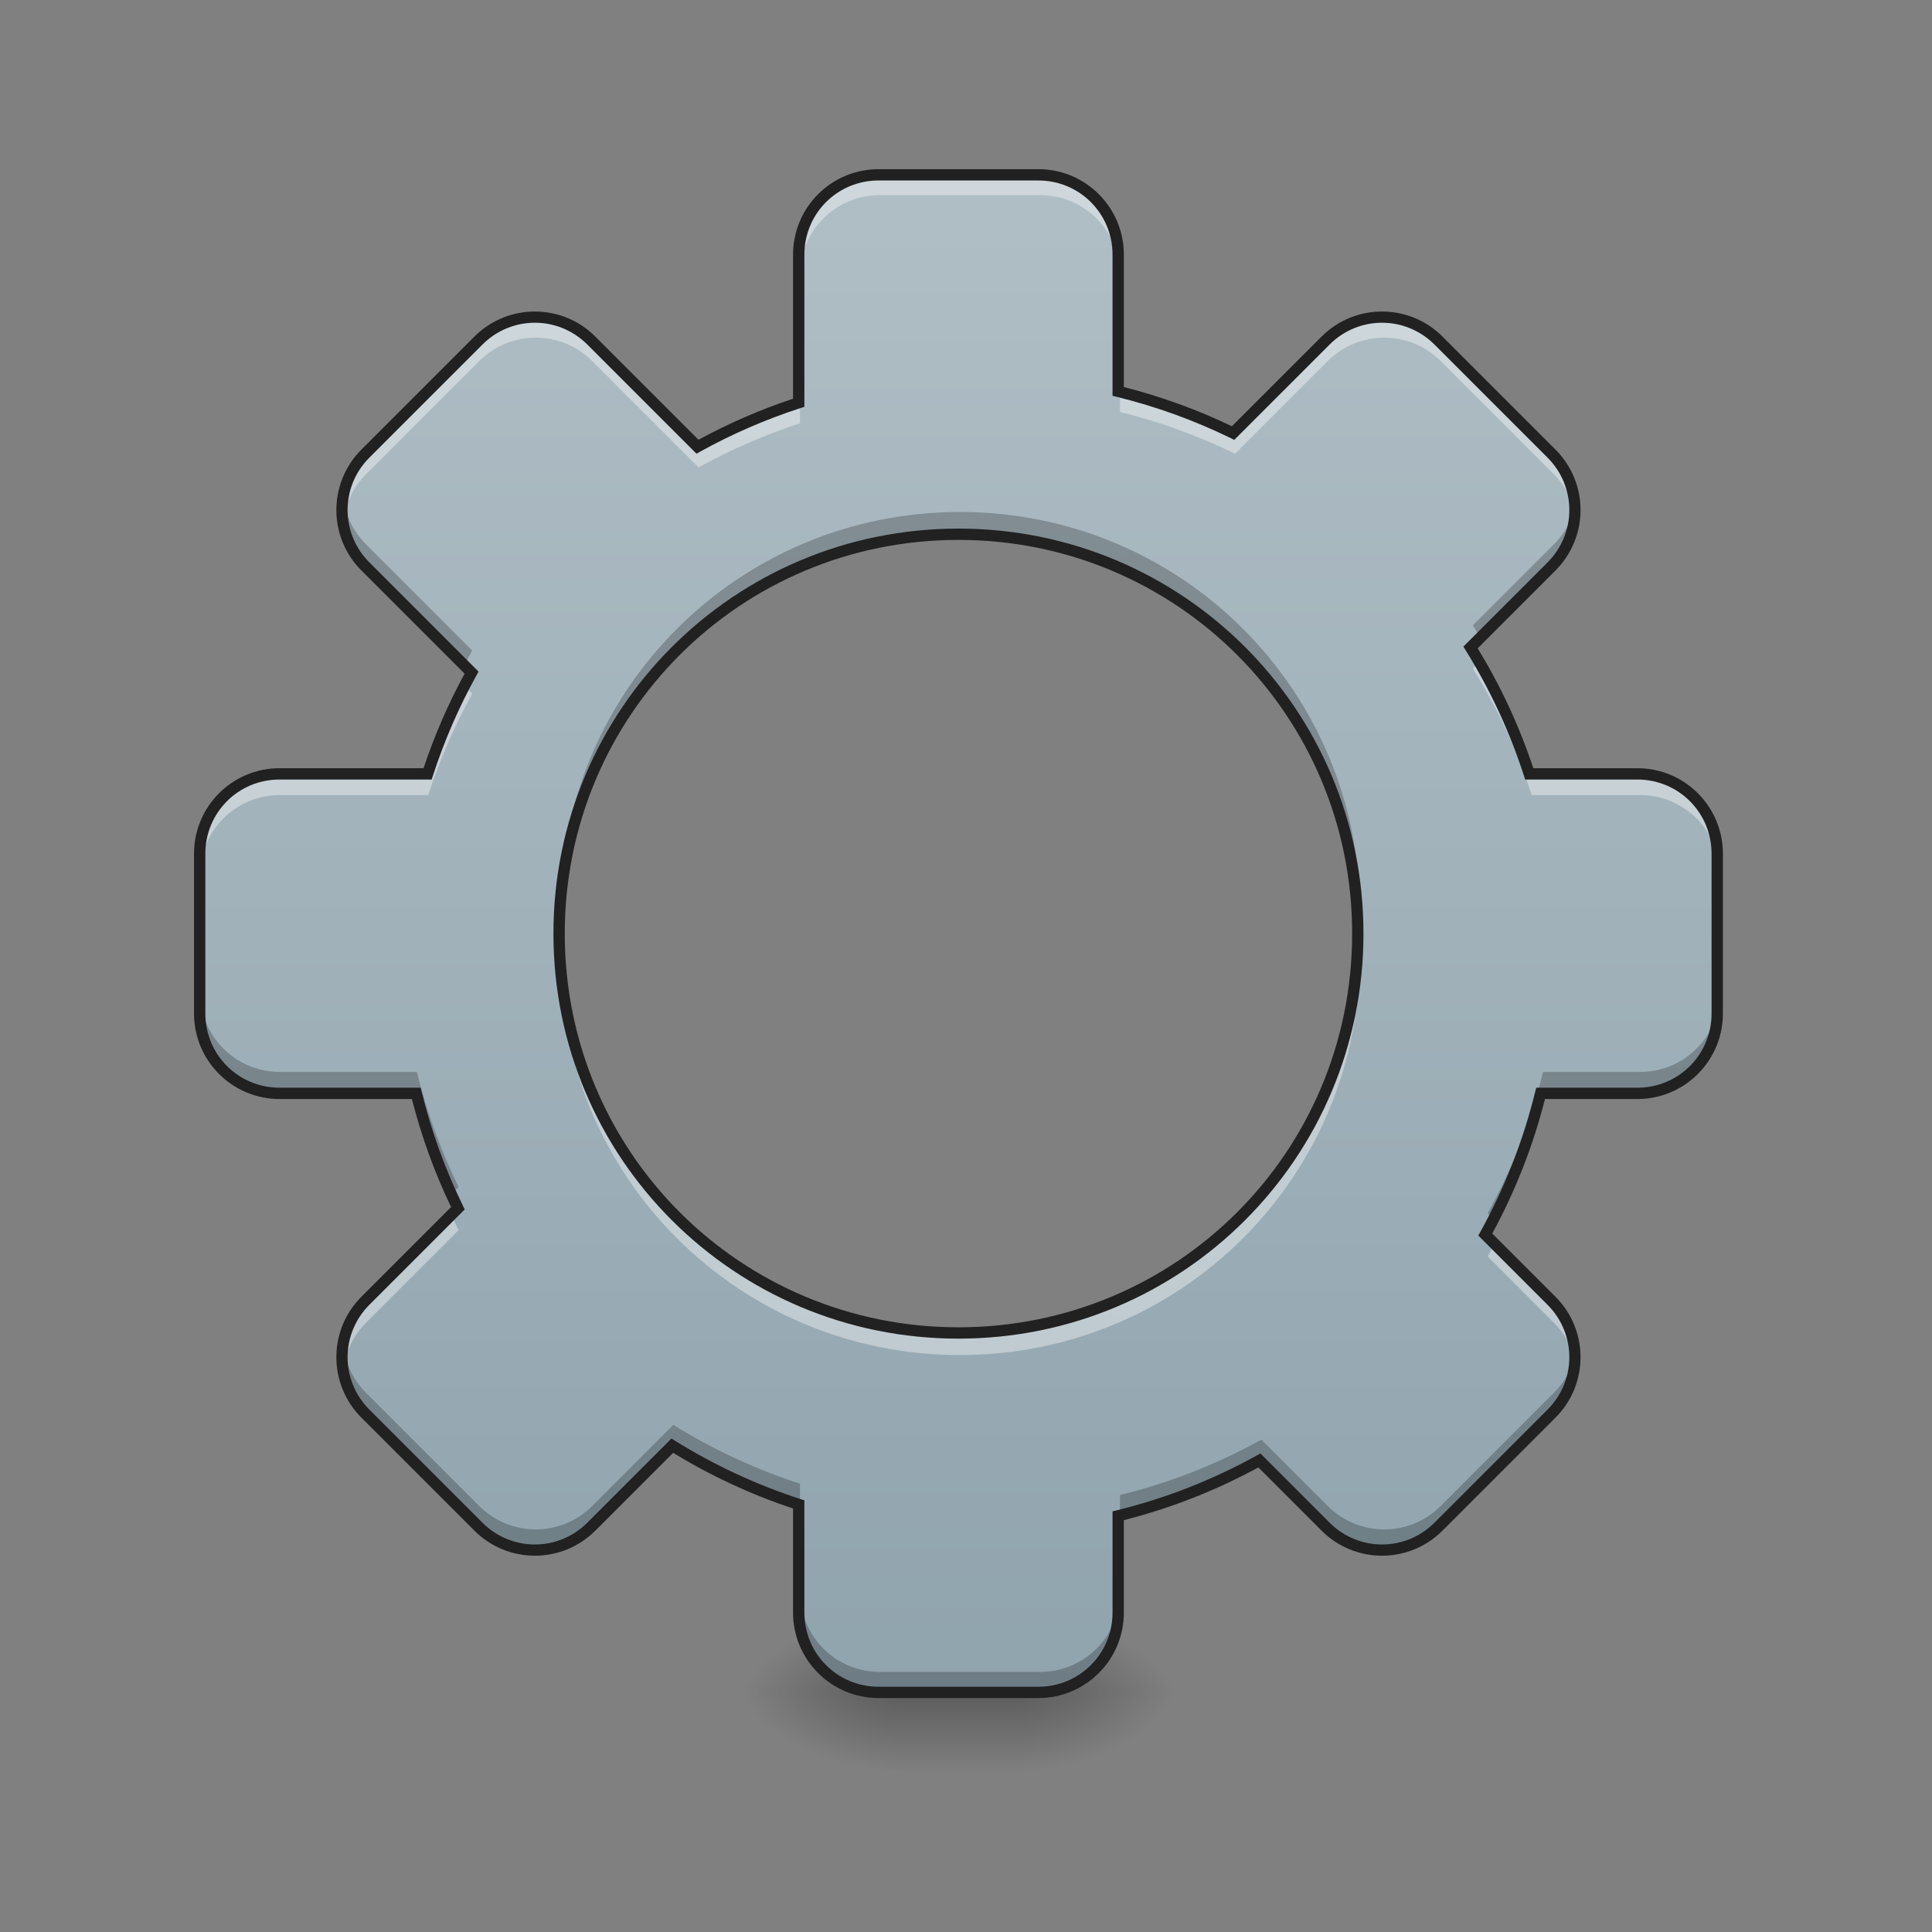 <?xml version="1.0" encoding="UTF-8" standalone="no"?>
<!-- Created with Inkscape (http://www.inkscape.org/) -->

<svg
   xmlns:dc="http://purl.org/dc/elements/1.1/"
   xmlns:cc="http://creativecommons.org/ns#"
   xmlns:rdf="http://www.w3.org/1999/02/22-rdf-syntax-ns#"
   xmlns:svg="http://www.w3.org/2000/svg"
   xmlns="http://www.w3.org/2000/svg"
   xmlns:xlink="http://www.w3.org/1999/xlink"
   xmlns:sodipodi="http://sodipodi.sourceforge.net/DTD/sodipodi-0.dtd"
   xmlns:inkscape="http://www.inkscape.org/namespaces/inkscape"
   width="512mm"
   height="512mm"
   viewBox="0 0 512 512"
   version="1.1"
   id="svg3705"
   inkscape:version="0.92.2 2405546, 2018-03-11"
   sodipodi:docname="application-system.svg">
  <rect x="0" y="0" width="512" height="512" fill="#808080" stroke="none"/>
  <defs
     id="defs3699">
    <linearGradient
       inkscape:collect="always"
       id="linearGradient902">
      <stop
         style="stop-color:#90a4ae;stop-opacity:1"
         offset="0"
         id="stop898" />
      <stop
         style="stop-color:#b0bec5;stop-opacity:1"
         offset="1"
         id="stop900" />
    </linearGradient>
    <linearGradient
       inkscape:collect="always"
       id="linearGradient930">
      <stop
         style="stop-color:#000000;stop-opacity:0.314"
         offset="0"
         id="stop924" />
      <stop
         id="stop926"
         offset="0.222"
         style="stop-color:#000000;stop-opacity:0.275" />
      <stop
         style="stop-color:#000000;stop-opacity:0;"
         offset="1"
         id="stop928" />
    </linearGradient>
    <linearGradient
       inkscape:collect="always"
       id="linearGradient3756-3">
      <stop
         style="stop-color:#000000;stop-opacity:0.275"
         offset="0"
         id="stop3752" />
      <stop
         style="stop-color:#000000;stop-opacity:0;"
         offset="1"
         id="stop3754" />
    </linearGradient>
    <linearGradient
       inkscape:collect="always"
       xlink:href="#linearGradient3756-3"
       id="linearGradient4620"
       gradientUnits="userSpaceOnUse"
       gradientTransform="translate(-963.083,428.625)"
       x1="254"
       y1="233.5"
       x2="254"
       y2="254.667" />
    <radialGradient
       inkscape:collect="always"
       xlink:href="#linearGradient930"
       id="radialGradient4622"
       gradientUnits="userSpaceOnUse"
       gradientTransform="matrix(2.7864596e-6,1.25,-2.25,1.624462e-6,-234.906,-1231.053)"
       cx="450.909"
       cy="189.579"
       fx="450.909"
       fy="189.579"
       r="21.167" />
    <radialGradient
       inkscape:collect="always"
       xlink:href="#linearGradient930"
       id="radialGradient4624"
       gradientUnits="userSpaceOnUse"
       gradientTransform="matrix(2.7864596e-6,1.25,-2.25,1.624462e-6,1109.177,93.197)"
       cx="450.909"
       cy="189.579"
       fx="450.909"
       fy="189.579"
       r="21.167" />
    <radialGradient
       inkscape:collect="always"
       xlink:href="#linearGradient930"
       id="radialGradient4626"
       gradientUnits="userSpaceOnUse"
       gradientTransform="matrix(2.7864596e-6,1.25,-2.25,1.624462e-6,1109.177,-1231.053)"
       cx="450.909"
       cy="189.579"
       fx="450.909"
       fy="189.579"
       r="21.167" />
    <radialGradient
       inkscape:collect="always"
       xlink:href="#linearGradient930"
       id="radialGradient4628"
       gradientUnits="userSpaceOnUse"
       gradientTransform="matrix(2.7864596e-6,1.25,-2.25,1.624462e-6,-234.906,93.197)"
       cx="450.909"
       cy="189.579"
       fx="450.909"
       fy="189.579"
       r="21.167" />
    <linearGradient
       inkscape:collect="always"
       xlink:href="#linearGradient902"
       id="linearGradient904"
       x1="960"
       y1="1695.118"
       x2="960"
       y2="175.118"
       gradientUnits="userSpaceOnUse" />
  </defs>
  <sodipodi:namedview
     id="base"
     pagecolor="#ffffff"
     bordercolor="#666666"
     borderopacity="1.0"
     inkscape:pageopacity="0.0"
     inkscape:pageshadow="2"
     inkscape:zoom="0.290499"
     inkscape:cx="1107.8014"
     inkscape:cy="638.3798"
     inkscape:document-units="mm"
     inkscape:current-layer="layer1"
     showgrid="true"
     showguides="true"
     inkscape:guide-bbox="true"
     inkscape:window-width="1920"
     inkscape:window-height="1021"
     inkscape:window-x="0"
     inkscape:window-y="30"
     inkscape:window-maximized="1"
     inkscape:measure-start="0,0"
     inkscape:measure-end="0,0">
    <inkscape:grid
       type="xygrid"
       id="grid3707" />
    <sodipodi:guide
       position="465.667,486.833"
       orientation="0,1"
       id="guide3711"
       inkscape:locked="false" />
    <sodipodi:guide
       position="486.833,370.417"
       orientation="-1,-1.3113658e-08"
       id="guide3713"
       inkscape:locked="false" />
    <sodipodi:guide
       position="-158.75,21.167"
       orientation="0,1"
       id="guide3715"
       inkscape:locked="false" />
    <sodipodi:guide
       position="243.417,264.583"
       orientation="0,1"
       id="guide3719"
       inkscape:locked="false" />
    <sodipodi:guide
       position="698.5,63.5"
       orientation="0,1"
       id="guide3742"
       inkscape:locked="false" />
    <sodipodi:guide
       position="296.333,402.167"
       orientation="4.2706773e-08,-1"
       id="guide3744"
       inkscape:locked="false" />
    <sodipodi:guide
       position="529.167,465.667"
       orientation="0,1"
       id="guide3748"
       inkscape:locked="false" />
    <sodipodi:guide
       position="261.937,338.667"
       orientation="0,1"
       id="guide888"
       inkscape:locked="false" />
    <sodipodi:guide
       position="306.917,169.333"
       orientation="0,1"
       id="guide890"
       inkscape:locked="false" />
    <sodipodi:guide
       position="179.917,328.083"
       orientation="1,0"
       id="guide976"
       inkscape:locked="false" />
    <sodipodi:guide
       position="328.083,264.583"
       orientation="1,0"
       id="guide978"
       inkscape:locked="false" />
    <sodipodi:guide
       position="560.917,264.583"
       orientation="0,1"
       id="guide934"
       inkscape:locked="false" />
    <sodipodi:guide
       position="677.333,317.5"
       orientation="0,1"
       id="guide936"
       inkscape:locked="false" />
    <sodipodi:guide
       position="254,193.146"
       orientation="1,0"
       id="guide938"
       inkscape:locked="false" />
    <sodipodi:guide
       position="391.583,296.333"
       orientation="0,1"
       id="guide950"
       inkscape:locked="false" />
    <sodipodi:guide
       position="238.125,95.25"
       orientation="0,1"
       id="guide930"
       inkscape:locked="false" />
  </sodipodi:namedview>
  <g
     inkscape:label="Layer 1"
     inkscape:groupmode="layer"
     id="layer1"
     transform="translate(0,215)">
    <g
       id="g4618"
       transform="translate(926.042,-428.625)">
      <rect
         style="fill:url(#linearGradient4620);fill-opacity:1;stroke-width:0.265"
         ry="0"
         y="654.188"
         x="-687.917"
         height="29.104"
         width="31.75"
         id="rect4608" />
      <rect
         y="-662.125"
         x="-656.167"
         height="21.167"
         width="42.333"
         id="rect4610"
         style="fill:url(#radialGradient4622);fill-opacity:1;stroke-width:0.187"
         transform="scale(1,-1)" />
      <rect
         y="662.125"
         x="687.917"
         height="21.167"
         width="42.333"
         id="rect4612"
         style="fill:url(#radialGradient4624);fill-opacity:1;stroke-width:0.187"
         transform="scale(-1,1)" />
      <rect
         transform="scale(-1)"
         style="fill:url(#radialGradient4626);fill-opacity:1;stroke-width:0.187"
         id="rect4614"
         width="42.333"
         height="21.167"
         x="687.917"
         y="-662.125" />
      <rect
         style="fill:url(#radialGradient4628);fill-opacity:1;stroke-width:0.187"
         id="rect4616"
         width="42.333"
         height="21.167"
         x="-656.167"
         y="662.125" />
    </g>
    <path
       style="opacity:1;fill:url(#linearGradient904);fill-opacity:1;stroke:none;stroke-width:11.339;stroke-linecap:round;stroke-miterlimit:4;stroke-dasharray:none;stroke-opacity:1"
       d="M 880 175.117 C 835.68 175.117 800 210.797 800 255.117 L 800 403.379 C 764.551 414.867 730.622 429.667 698.566 447.41 L 592.305 341.148 C 560.966 309.809 510.505 309.809 479.166 341.148 L 366.029 454.285 C 334.69 485.624 334.69 536.083 366.029 567.422 L 472.293 673.686 C 454.55 705.74 439.748 739.67 428.26 775.119 L 280 775.119 C 235.68 775.119 200 810.799 200 855.119 L 200 1015.119 C 200 1059.439 235.68 1095.119 280 1095.119 L 416.881 1095.119 C 426.776 1135.331 440.845 1173.865 458.604 1210.242 L 366.031 1302.814 C 334.692 1334.153 334.692 1384.612 366.031 1415.951 L 479.168 1529.088 C 510.507 1560.427 560.966 1560.427 592.305 1529.088 L 673.359 1448.033 C 712.653 1472.458 755.11 1492.31 800 1506.857 L 800 1615.119 C 800 1659.439 835.68 1695.119 880 1695.119 L 1040 1695.119 C 1084.32 1695.119 1120 1659.439 1120 1615.119 L 1120 1518.238 C 1170.052 1505.921 1217.505 1487.142 1261.434 1462.826 L 1327.695 1529.088 C 1359.034 1560.427 1409.495 1560.427 1440.834 1529.088 L 1553.971 1415.951 C 1585.31 1384.612 1585.31 1334.153 1553.971 1302.814 L 1487.707 1236.551 C 1512.022 1192.623 1530.802 1145.17 1543.119 1095.119 L 1640 1095.119 C 1684.32 1095.119 1720 1059.439 1720 1015.119 L 1720 855.119 C 1720 810.799 1684.32 775.119 1640 775.119 L 1531.74 775.119 C 1517.193 730.229 1497.341 687.772 1472.916 648.479 L 1553.971 567.424 C 1585.31 536.085 1585.31 485.626 1553.971 454.287 L 1440.834 341.148 C 1409.495 309.81 1359.034 309.809 1327.695 341.148 L 1235.123 433.721 C 1198.745 415.962 1160.213 401.894 1120 391.998 L 1120 255.117 C 1120 210.797 1084.32 175.117 1040 175.117 L 880 175.117 z M 960 535.117 C 1181.6 535.117 1360 713.517 1360 935.117 C 1360 1156.717 1181.6 1335.117 960 1335.117 C 738.4 1335.117 560 1156.717 560 935.117 C 560 713.517 738.4 535.117 960 535.117 z "
       transform="matrix(0.265,0,0,0.265,0,-215)"
       id="rect879" />
    <path
       style="opacity:1;fill:#ffffff;fill-opacity:0.392;stroke:none;stroke-width:11.339;stroke-linecap:round;stroke-miterlimit:4;stroke-dasharray:none;stroke-opacity:1"
       d="M 880 175.117 C 835.68 175.117 800 210.797 800 255.117 L 800 275.117 C 800 230.797 835.68 195.117 880 195.117 L 1040 195.117 C 1084.32 195.117 1120 230.797 1120 275.117 L 1120 255.117 C 1120 210.797 1084.32 175.117 1040 175.117 L 880 175.117 z M 535.734 317.645 C 515.284 317.645 494.836 325.479 479.166 341.148 L 366.029 454.285 C 347.8 472.515 340.196 497.212 343.174 520.854 C 345.316 503.852 352.92 487.394 366.029 474.285 L 479.166 361.148 C 510.505 329.809 560.966 329.809 592.305 361.148 L 698.566 467.41 C 730.622 449.667 764.551 434.867 800 423.379 L 800 403.379 C 764.551 414.867 730.622 429.667 698.566 447.41 L 592.305 341.148 C 576.635 325.479 556.184 317.645 535.734 317.645 z M 1384.264 317.645 C 1363.814 317.645 1343.365 325.479 1327.695 341.148 L 1235.123 433.721 C 1198.745 415.962 1160.213 401.894 1120 391.998 L 1120 411.998 C 1160.213 421.894 1198.745 435.962 1235.123 453.721 L 1327.695 361.148 C 1359.034 329.809 1409.495 329.81 1440.834 361.148 L 1553.971 474.287 C 1567.08 487.396 1574.684 503.854 1576.826 520.855 C 1579.804 497.214 1572.2 472.517 1553.971 454.287 L 1440.834 341.148 C 1425.165 325.479 1404.714 317.645 1384.264 317.645 z M 1480.439 660.955 L 1472.916 668.479 C 1497.341 707.772 1517.193 750.229 1531.74 795.119 L 1640 795.119 C 1684.32 795.119 1720 830.799 1720 875.119 L 1720 855.119 C 1720 810.799 1684.32 775.119 1640 775.119 L 1531.74 775.119 C 1518.719 734.938 1501.436 696.713 1480.439 660.955 z M 465.309 686.701 C 450.638 714.882 438.205 744.43 428.26 775.119 L 280 775.119 C 235.68 775.119 200 810.799 200 855.119 L 200 875.119 C 200 830.799 235.68 795.119 280 795.119 L 428.26 795.119 C 439.748 759.67 454.55 725.74 472.293 693.686 L 465.309 686.701 z M 560.125 945.117 C 560.044 948.441 560 951.773 560 955.117 C 560 1176.717 738.4 1355.117 960 1355.117 C 1181.6 1355.117 1360 1176.717 1360 955.117 C 1360 951.773 1359.956 948.441 1359.875 945.117 C 1354.603 1162.06 1178.256 1335.117 960 1335.117 C 741.743 1335.117 565.397 1162.06 560.125 945.117 z M 452.189 1216.656 L 366.031 1302.814 C 347.802 1321.044 340.197 1345.741 343.176 1369.383 C 345.318 1352.381 352.922 1335.924 366.031 1322.814 L 458.604 1230.242 C 456.409 1225.746 454.271 1221.217 452.189 1216.656 z M 1494.68 1243.523 C 1492.404 1247.896 1490.09 1252.245 1487.707 1256.551 L 1553.971 1322.814 C 1567.08 1335.924 1574.684 1352.381 1576.826 1369.383 C 1579.804 1345.741 1572.2 1321.044 1553.971 1302.814 L 1494.68 1243.523 z "
       transform="matrix(0.265,0,0,0.265,0,-215)"
       id="path906" />
    <path
       style="opacity:1;fill:#000000;fill-opacity:0.235;stroke:none;stroke-width:11.339;stroke-linecap:round;stroke-miterlimit:4;stroke-dasharray:none;stroke-opacity:1"
       d="M 343.367 499.293 C 339.846 523.404 347.399 548.791 366.029 567.422 L 464.248 665.641 C 466.861 660.573 469.537 655.543 472.293 650.564 L 366.029 544.301 C 353.321 531.592 345.769 515.74 343.367 499.293 z M 1576.633 499.297 C 1574.231 515.743 1566.679 531.595 1553.971 544.303 L 1472.916 625.357 C 1475.879 630.123 1478.771 634.939 1481.598 639.797 L 1553.971 567.424 C 1572.601 548.794 1580.153 523.407 1576.633 499.297 z M 960 511.996 C 738.4 511.996 560 690.396 560 911.996 C 560 915.863 560.06 919.716 560.168 923.557 C 566.246 707.346 742.267 535.117 960 535.117 C 1177.733 535.117 1353.754 707.346 1359.832 923.557 C 1359.94 919.716 1360 915.863 1360 911.996 C 1360 690.396 1181.6 511.996 960 511.996 z M 200 991.998 L 200 1015.119 C 200 1059.439 235.68 1095.119 280 1095.119 L 416.881 1095.119 C 425.361 1129.581 436.916 1162.806 451.223 1194.502 L 458.604 1187.121 C 440.845 1150.744 426.776 1112.21 416.881 1071.998 L 280 1071.998 C 235.68 1071.998 200 1036.318 200 991.998 z M 1720 991.998 C 1720 1036.318 1684.32 1071.998 1640 1071.998 L 1543.119 1071.998 C 1530.802 1122.049 1512.022 1169.502 1487.707 1213.43 L 1495.75 1221.473 C 1516.186 1181.826 1532.198 1139.497 1543.119 1095.119 L 1640 1095.119 C 1684.32 1095.119 1720 1059.439 1720 1015.119 L 1720 991.998 z M 343.369 1347.824 C 339.849 1371.935 347.401 1397.321 366.031 1415.951 L 479.168 1529.088 C 510.507 1560.427 560.966 1560.427 592.305 1529.088 L 673.359 1448.033 C 712.653 1472.458 755.11 1492.31 800 1506.857 L 800 1483.736 C 755.11 1469.189 712.653 1449.337 673.359 1424.912 L 592.305 1505.967 C 560.966 1537.306 510.507 1537.306 479.168 1505.967 L 366.031 1392.83 C 353.323 1380.122 345.771 1364.271 343.369 1347.824 z M 1576.633 1347.824 C 1574.231 1364.271 1566.679 1380.122 1553.971 1392.83 L 1440.834 1505.967 C 1409.495 1537.306 1359.034 1537.306 1327.695 1505.967 L 1261.434 1439.705 C 1217.505 1464.021 1170.052 1482.8 1120 1495.117 L 1120 1518.238 C 1170.052 1505.921 1217.505 1487.142 1261.434 1462.826 L 1327.695 1529.088 C 1359.034 1560.427 1409.495 1560.427 1440.834 1529.088 L 1553.971 1415.951 C 1572.601 1397.321 1580.153 1371.935 1576.633 1347.824 z M 800 1591.998 L 800 1615.119 C 800 1659.439 835.68 1695.119 880 1695.119 L 1040 1695.119 C 1084.32 1695.119 1120 1659.439 1120 1615.119 L 1120 1591.998 C 1120 1636.318 1084.32 1671.998 1040 1671.998 L 880 1671.998 C 835.68 1671.998 800 1636.318 800 1591.998 z "
       transform="matrix(0.265,0,0,0.265,0,-215)"
       id="path914" />
    <path
       style="color:#000000;font-style:normal;font-variant:normal;font-weight:normal;font-stretch:normal;font-size:medium;line-height:normal;font-family:sans-serif;font-variant-ligatures:normal;font-variant-position:normal;font-variant-caps:normal;font-variant-numeric:normal;font-variant-alternates:normal;font-feature-settings:normal;text-indent:0;text-align:start;text-decoration:none;text-decoration-line:none;text-decoration-style:solid;text-decoration-color:#000000;letter-spacing:normal;word-spacing:normal;text-transform:none;writing-mode:lr-tb;direction:ltr;text-orientation:mixed;dominant-baseline:auto;baseline-shift:baseline;text-anchor:start;white-space:normal;shape-padding:0;clip-rule:nonzero;display:inline;overflow:visible;visibility:visible;opacity:1;isolation:auto;mix-blend-mode:normal;color-interpolation:sRGB;color-interpolation-filters:linearRGB;solid-color:#000000;solid-opacity:1;vector-effect:none;fill:#212121;fill-opacity:1;fill-rule:nonzero;stroke:none;stroke-width:3;stroke-linecap:round;stroke-linejoin:miter;stroke-miterlimit:4;stroke-dasharray:none;stroke-dashoffset:0;stroke-opacity:1;color-rendering:auto;image-rendering:auto;shape-rendering:auto;text-rendering:auto;enable-background:accumulate"
       d="m 232.833,-170.167 c -12.531,0 -22.667,10.135 -22.667,22.667 v 38.165 c -8.728,2.898 -17.103,6.547 -25.055,10.873 l -27.336,-27.336 c -8.861,-8.861 -23.195,-8.861 -32.056,0 l -29.934,29.934 c -8.861,8.861 -8.861,23.195 0,32.056 l 27.337,27.337 c -4.326,7.952 -7.976,16.328 -10.873,25.055 H 74.083 c -12.531,0 -22.667,10.135 -22.667,22.667 v 42.333 c 0,12.531 10.135,22.667 22.667,22.667 h 35.073 c 2.536,9.972 6.03,19.55 10.386,28.634 l -23.758,23.758 c -8.861,8.861 -8.861,23.194 0,32.055 l 29.934,29.934 c 8.861,8.861 23.195,8.861 32.056,0 l 20.617,-20.617 c 9.906,6.052 20.55,11.021 31.774,14.747 v 27.571 c 0,12.531 10.135,22.667 22.667,22.667 h 42.333 c 12.531,0 22.667,-10.135 22.667,-22.667 v -24.478 c 12.575,-3.197 24.525,-7.922 35.645,-13.971 l 16.746,16.747 c 8.861,8.861 23.195,8.861 32.056,0 l 29.934,-29.934 c 8.861,-8.861 8.861,-23.194 0,-32.055 L 395.468,111.896 c 6.049,-11.12 10.774,-23.07 13.971,-35.645 h 24.478 c 12.531,0 22.667,-10.135 22.667,-22.667 V 11.25 c 0,-12.531 -10.135,-22.667 -22.667,-22.667 h -27.571 c -3.726,-11.224 -8.695,-21.868 -14.747,-31.775 l 20.617,-20.617 c 8.861,-8.861 8.861,-23.194 0,-32.055 v -5.19e-4 l -29.934,-29.934 v -5.2e-4 c -8.861,-8.861 -23.195,-8.861 -32.056,0 l -23.758,23.758 c -9.084,-4.356 -18.662,-7.85 -28.634,-10.386 v -35.073 c 0,-12.531 -10.135,-22.667 -22.667,-22.667 z m 0,3 h 42.333 c 10.921,0 19.667,8.745 19.667,19.666 v 37.392 l 1.142,0.281 c 10.535,2.592 20.63,6.278 30.16,10.93 l 0.962,0.47 25.25,-25.25 c 7.723,-7.723 20.091,-7.722 27.814,0 l 29.934,29.934 v 5.19e-4 c 7.723,7.723 7.723,20.09 0,27.812 l -22.287,22.288 0.628,1.011 c 6.399,10.294 11.6,21.418 15.411,33.178 l 0.336,1.038 h 29.735 c 10.921,0 19.667,8.745 19.667,19.667 v 42.333 c 0,10.921 -8.745,19.667 -19.667,19.667 h -26.809 l -0.281,1.142 c -3.227,13.113 -8.147,25.544 -14.517,37.053 l -0.547,0.989 18.331,18.331 c 7.723,7.723 7.723,20.09 0,27.813 l -29.934,29.934 c -7.723,7.722 -20.091,7.722 -27.814,-5.3e-4 l -18.33,-18.33 -0.989,0.547 c -11.509,6.37 -23.94,11.29 -37.053,14.517 l -1.142,0.281 v 26.809 c 0,10.921 -8.745,19.667 -19.667,19.667 h -42.333 c -10.921,0 -19.666,-8.745 -19.666,-19.667 v -29.735 l -1.038,-0.336 c -11.76,-3.811 -22.883,-9.012 -33.178,-15.411 l -1.011,-0.628 -22.288,22.288 c -7.723,7.723 -20.09,7.723 -27.812,0 L 97.907,158.577 c -7.723,-7.723 -7.723,-20.09 0,-27.813 l 25.25,-25.25 -0.47,-0.962 c -4.652,-9.53 -8.338,-19.625 -10.93,-30.16 l -0.281,-1.142 H 74.083 c -10.921,0 -19.666,-8.745 -19.666,-19.667 V 11.25 c 0,-10.921 8.745,-19.667 19.666,-19.667 h 40.318 l 0.336,-1.038 c 3.01,-9.287 6.888,-18.176 11.536,-26.574 l 0.547,-0.989 -28.914,-28.915 c -7.723,-7.723 -7.723,-20.09 0,-27.812 l 29.934,-29.934 c 7.722,-7.723 20.09,-7.723 27.813,0 l 28.914,28.913 0.989,-0.547 c 8.398,-4.649 17.287,-8.526 26.574,-11.536 l 1.038,-0.336 v -40.318 c 0,-10.921 8.745,-19.666 19.666,-19.666 z M 254,-74.917 c -59.437,0 -107.334,47.897 -107.334,107.333 0,59.437 47.897,107.334 107.334,107.334 59.437,0 107.333,-47.897 107.333,-107.334 0,-59.437 -47.897,-107.333 -107.333,-107.333 z m 0,3 c 57.827,0 104.333,46.507 104.333,104.333 0,57.827 -46.507,104.333 -104.333,104.333 -57.827,0 -104.333,-46.507 -104.333,-104.333 0,-57.827 46.507,-104.333 104.333,-104.333 z"
       id="path919"
       inkscape:connector-curvature="0" />
  </g>
</svg>
